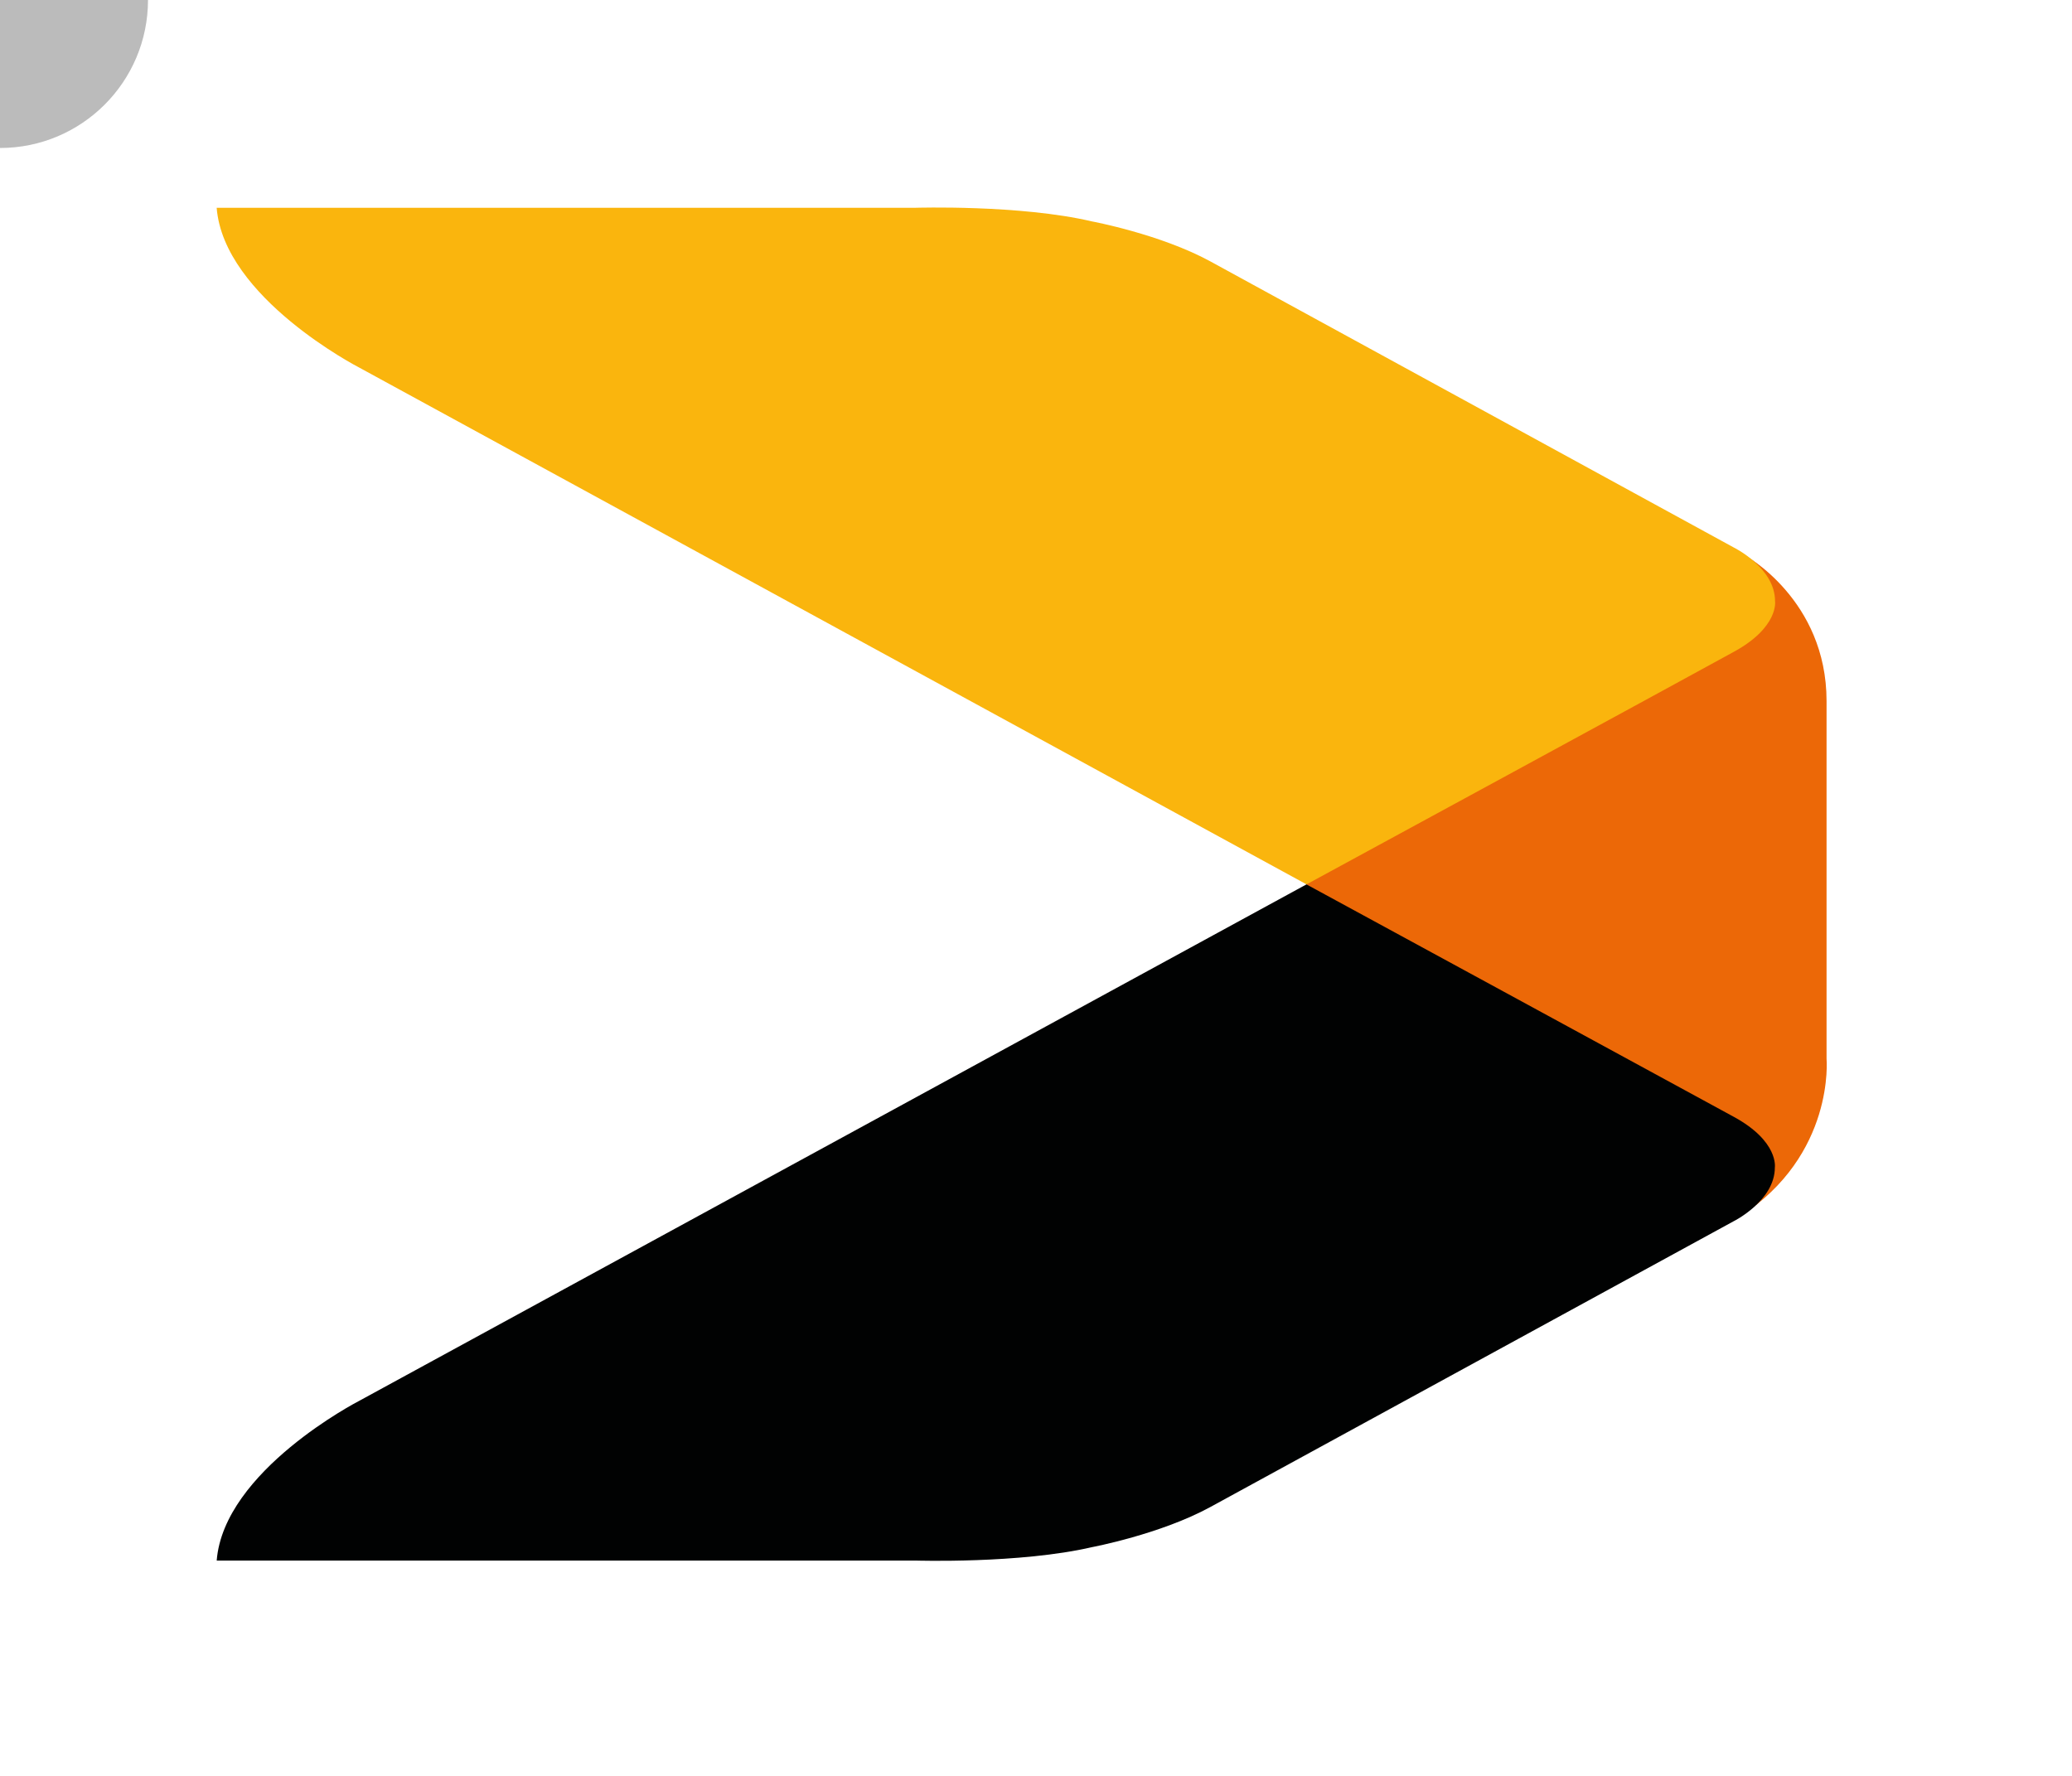 ﻿<svg version="1.1" id="logo" xmlns="http://www.w3.org/2000/svg" xmlns:xlink="http://www.w3.org/1999/xlink" x="0px" y="0px"
	 width="70px" height="60px" viewBox="0 0 70 60" enable-background="new 0 0 70 60" xml:space="preserve">
<path id="middle" fill="#EC6807" d="M61.708,35.77V23.686c0-3.431-2.771-4.933-2.771-4.933s0.904,0.511,0.904,1.459
	c0,0.949-0.97,1.51-0.97,1.51l-14.733,8.061v0.189l14.639,7.959c1.117,0.625,1.065,1.512,1.065,1.512
	c0,0.914-1.065,1.662-1.065,1.662C62.001,39.021,61.708,35.77,61.708,35.77"/>
<path id="top" fill="#FAB50D" d="M44.141,29.88L12.12,12.41c0,0-4.56-2.35-4.8-5.39h23.61c0,0,3.53-0.11,5.958,0.46c0,0,2.312,0.43,4,1.35
	l17.69,9.67c0,0,1.39,0.68,1.39,1.81c0.002,0,0.131,0.88-1.389,1.71c-1.47,0.812-13.576,7.391-14.396,7.836"/>
<path id="bottom" fill="#010202" d="M44.137,29.88c0,0,12.916,7.021,14.439,7.854c1.523,0.83,1.385,1.711,1.385,1.711
	c0,1.123-1.385,1.812-1.385,1.812l-17.689,9.661c-1.686,0.92-3.996,1.354-3.996,1.354c-2.432,0.565-5.967,0.453-5.967,0.453H7.321
	c0.241-3.039,4.794-5.385,4.794-5.385L44.137,29.88z"/>

<circle fill="#bbb" cx="0" cy="0" r="5">
	<animateMotion  fill="remove" id="animate1" restart="always" dur="1.6s" begin="0s; animate2.end" repeatCount="freeze">
		<mpath  xlink:href="#top"></mpath>
	</animateMotion>
	<animateMotion  fill="remove" id="animate2" restart="always" dur="1.6s" begin="animate1.end" repeatCount="freeze" keyPoints="1;0" keyTimes="0;1" calcMode="linear">
		<mpath  xlink:href="#bottom"></mpath>
	</animateMotion>
</circle>

</svg>
